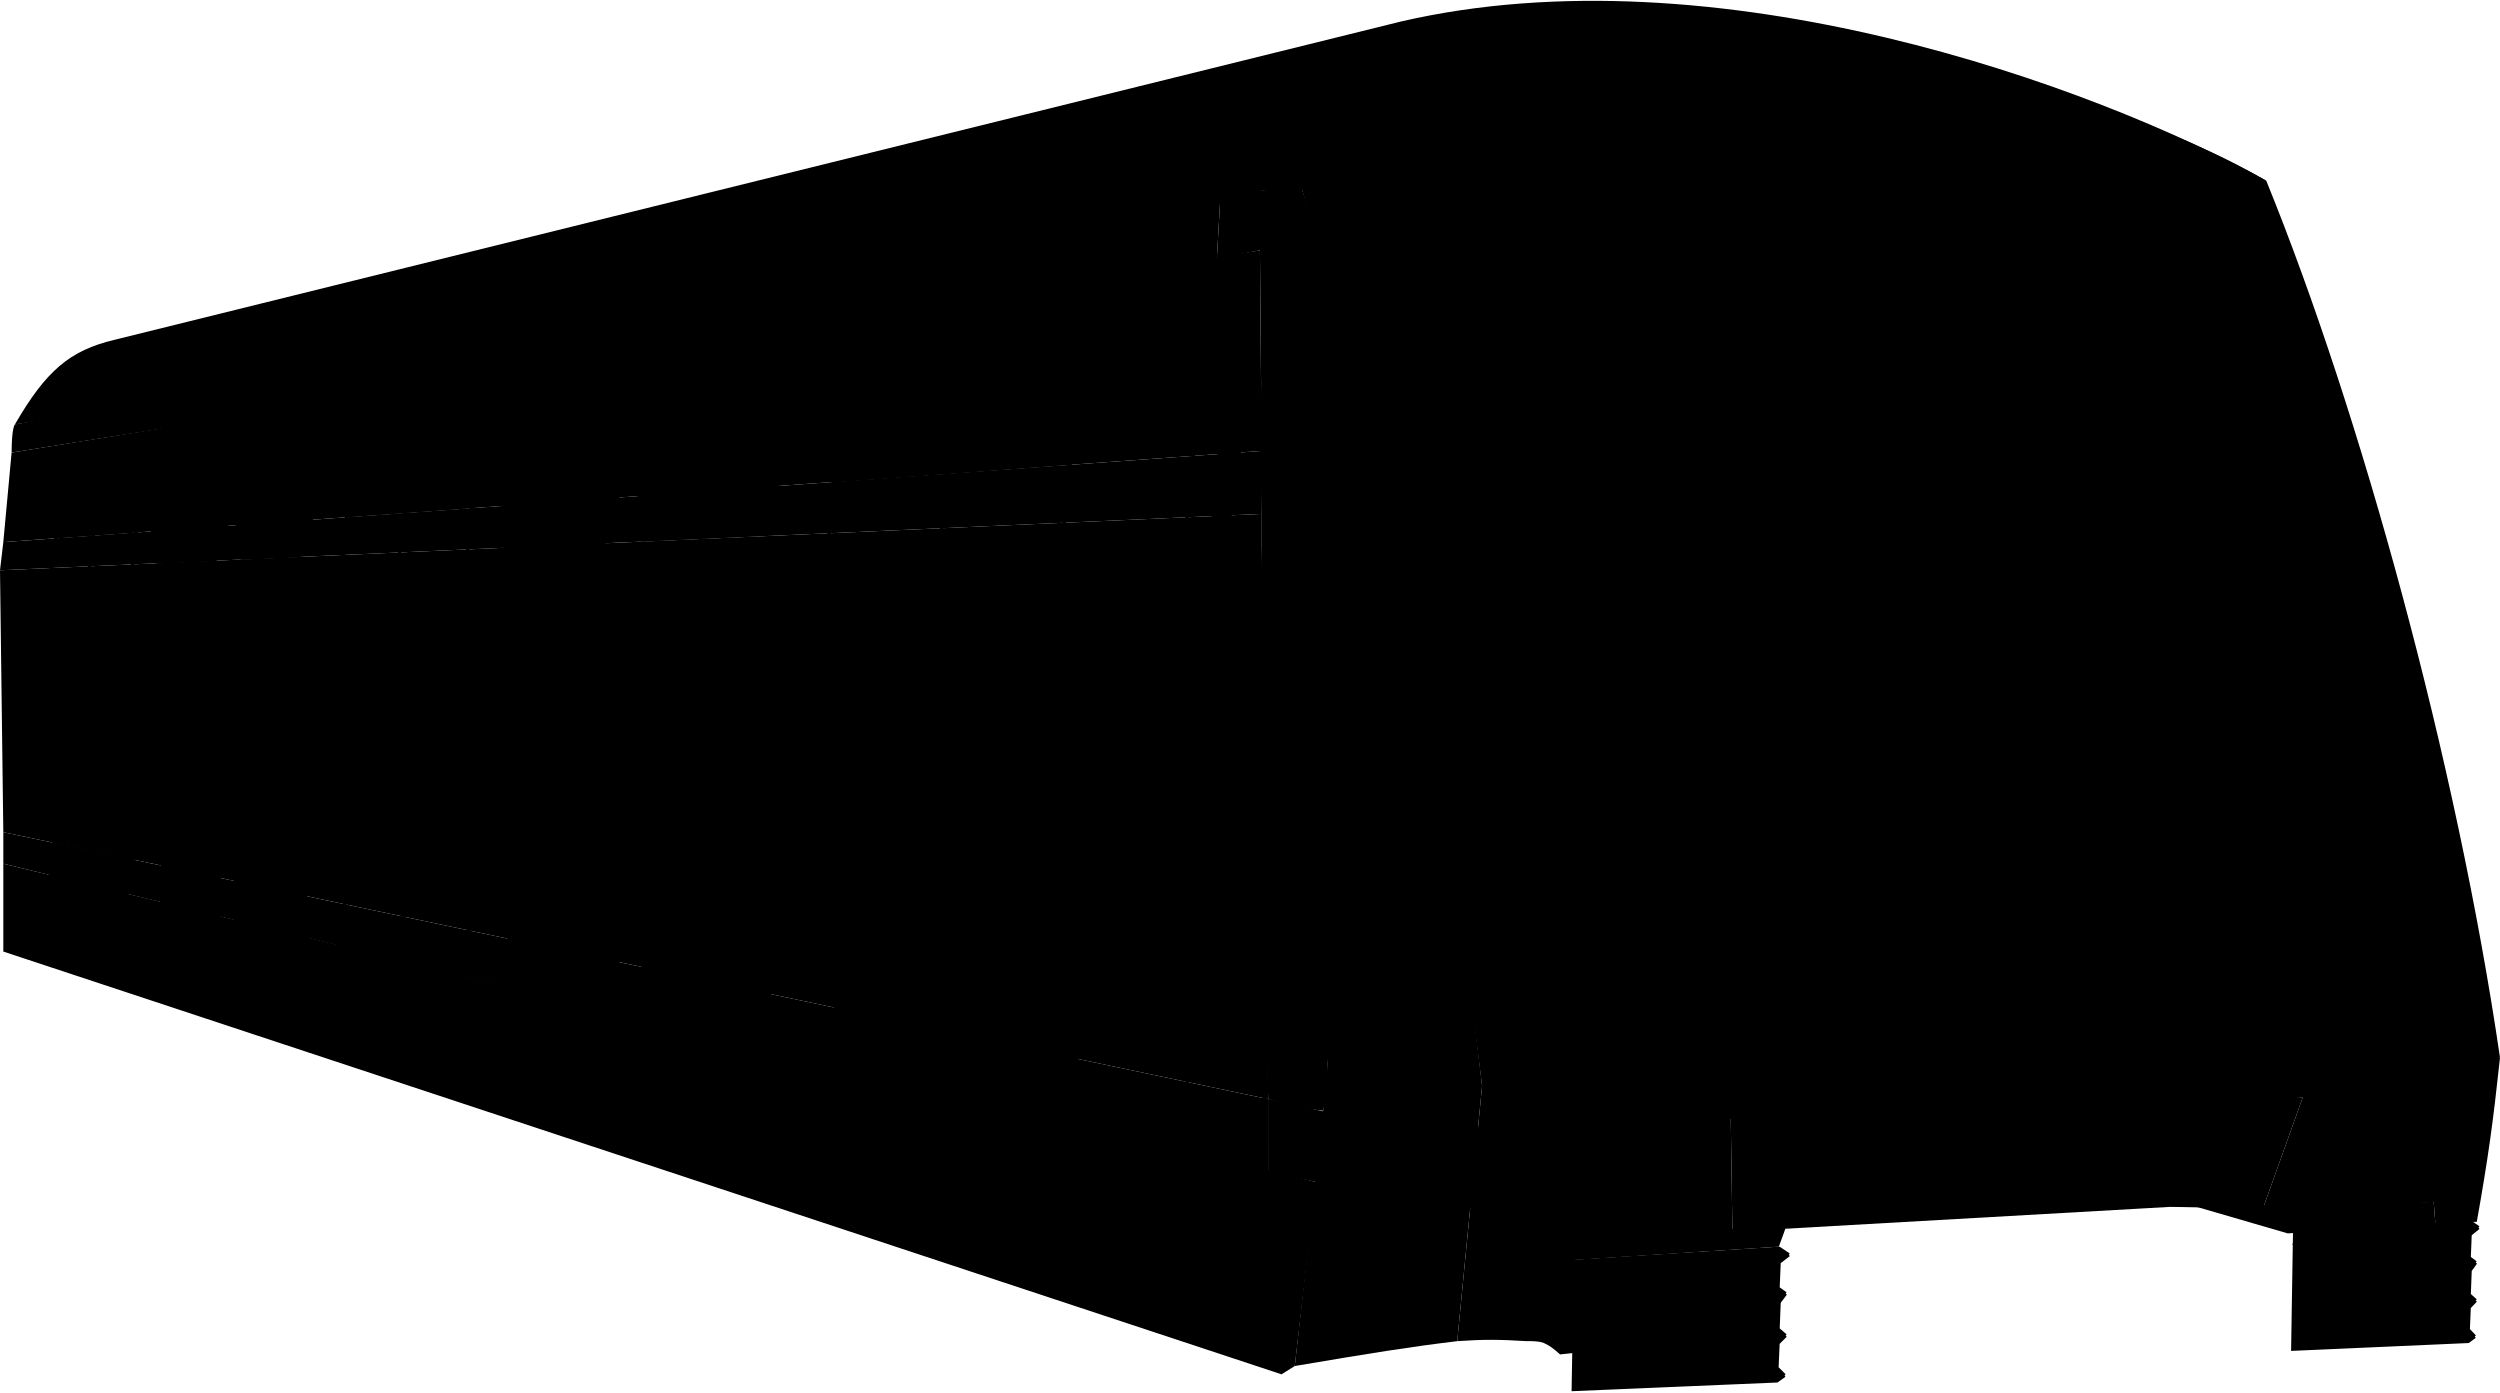 <svg width="754" height="420" viewBox="0 0 754 420" fill="none" xmlns="http://www.w3.org/2000/svg">
<path d="M380.5 57.495C380.5 61.994 151.464 105.508 4.5 127.995C13.843 111.864 20.996 105.712 34.5 102.494L422.5 6.495C517.5 -15.505 631 25.494 683.5 54.495L380.5 57.495Z" fill="#9AA3A3" style="fill:#9AA3A3;fill:color(display-p3 0.604 0.639 0.639);fill-opacity:1;"/>
<path d="M390.5 411.994L397 356.494L1 260.494V286.994L386.5 414.494L390.5 411.994Z" fill="#ABADA3" style="fill:#ABADA3;fill:color(display-p3 0.671 0.678 0.639);fill-opacity:1;"/>
<path d="M1 260.494V250.994L382.5 331.494V353.494L1 260.494Z" fill="#11213A" style="fill:#11213A;fill:color(display-p3 0.067 0.129 0.228);fill-opacity:1;"/>
<path d="M380.5 164.494V154.994L0 171.994L1 250.994L382.5 331.494L380.5 164.494Z" fill="#B1B3A8" style="fill:#B1B3A8;fill:color(display-p3 0.694 0.702 0.659);fill-opacity:1;"/>
<path d="M380.5 135.994L380 75.494L3.5 136.494L1 163.494L380.5 135.994Z" fill="#223E56" style="fill:#223E56;fill:color(display-p3 0.133 0.243 0.337);fill-opacity:1;"/>
<path d="M380.5 154.994V135.994L1 163.494L0 171.994L380.5 154.994Z" fill="#CFD0C8" style="fill:#CFD0C8;fill:color(display-p3 0.812 0.816 0.784);fill-opacity:1;"/>
<path d="M3.5 136.494C150 112.994 244.5 99.994 367 77.994L368 60.494L4.5 127.994C4.5 127.994 3.526 128.807 3.5 136.494Z" fill="#D2D4C9" style="fill:#D2D4C9;fill:color(display-p3 0.824 0.831 0.788);fill-opacity:1;"/>
<path d="M15 263.494V257.494L37 262.494V269.994L36 270.494L15.5 264.494L15 263.494Z" fill="#152034" style="fill:#152034;fill:color(display-p3 0.082 0.126 0.204);fill-opacity:1;"/>
<path d="M40 260.494L37 262.994V270.494L40 268.494V260.494Z" fill="#1E212A" style="fill:#1E212A;fill:color(display-p3 0.118 0.129 0.165);fill-opacity:1;"/>
<path d="M37 263.267V269.656C37 270.324 36.357 270.804 35.717 270.615L16.433 264.918C15.583 264.666 15 263.886 15 263V258.26C15 257.614 15.603 257.138 16.232 257.287L25.5 259.494L36.252 262.299C36.693 262.414 37 262.812 37 263.267Z" fill="#0F1F38" style="fill:#0F1F38;fill:color(display-p3 0.059 0.122 0.22);fill-opacity:1;"/>
<path d="M15 257.494L16 253.994L40 258.994C40.43 260.016 39.552 260.83 37 262.494L15 257.494Z" fill="#5F7988" style="fill:#5F7988;fill:color(display-p3 0.372 0.474 0.533);fill-opacity:1;"/>
<path d="M16.8 162.344L19.288 144.974C19.414 144.096 20.102 143.406 20.979 143.278L30.5 141.89L42.215 140.182C42.864 140.087 43.427 140.633 43.353 141.284L41.15 160.594L28.15 161.524L16.8 162.344Z" fill="#BA322C" style="fill:#BA322C;fill:color(display-p3 0.729 0.196 0.172);fill-opacity:1;"/>
<path d="M30.5 141.89L42.214 140.182C42.864 140.087 43.427 140.633 43.352 141.285L40 170.494V259.959C40 260.293 39.833 260.606 39.555 260.791L37.445 262.197C37.167 262.383 37 262.695 37 263.029V269.087C37 269.745 36.375 270.224 35.74 270.052L25.5 267.294M30.5 141.89L20.98 143.278C20.102 143.406 19.414 144.097 19.288 144.975L15.532 171.27C15.511 171.419 15.501 171.57 15.502 171.72L16.198 254.262C16.199 254.415 16.166 254.566 16.1 254.703L15.098 256.789C15.034 256.924 15 257.072 15 257.222V262.958C15 263.864 15.609 264.657 16.485 264.89L25.5 267.294M30.5 141.89L27 170.994L27.995 256.573C27.998 256.842 27.893 257.101 27.702 257.292L25.793 259.201C25.605 259.389 25.5 259.643 25.5 259.908V267.294" stroke="#3A3835" style="stroke:#3A3835;stroke:color(display-p3 0.228 0.22 0.208);stroke-opacity:1;"/>
<path d="M29.505 172.776C29.502 172.239 29.924 171.796 30.461 171.772L35.826 171.539C36.392 171.515 36.864 171.963 36.87 172.529L37.489 237.802C37.495 238.424 36.938 238.9 36.324 238.798L31.483 237.991C30.522 237.831 29.817 237.002 29.812 236.028L29.505 172.776Z" fill="#404040" style="fill:#404040;fill:color(display-p3 0.253 0.253 0.253);fill-opacity:1;"/>
<path d="M18.508 172.759C18.503 172.221 18.926 171.776 19.464 171.752L24.366 171.539C24.931 171.515 25.404 171.963 25.41 172.529L25.989 235.539C25.995 236.165 25.43 236.642 24.813 236.532L20.635 235.786C19.687 235.617 18.994 234.796 18.987 233.833L18.508 172.759Z" fill="#404040" style="fill:#404040;fill:color(display-p3 0.253 0.253 0.253);fill-opacity:1;"/>
<path d="M141 293.994V281.494L138.08 284.414L138 295.494L141 293.994Z" fill="#121E2A" style="fill:#121E2A;fill:color(display-p3 0.071 0.118 0.165);fill-opacity:1;"/>
<path d="M141.5 281.494L104 273.994L102 276.494L138 284.494L141.5 281.494Z" fill="#5F7988" style="fill:#5F7988;fill:color(display-p3 0.372 0.474 0.533);fill-opacity:1;"/>
<path d="M138 294.994V284.494L102 276.494V285.494L102.5 286.494L136.5 295.494L138 294.994Z" fill="#0F1F38" style="fill:#0F1F38;fill:color(display-p3 0.059 0.122 0.22);fill-opacity:1;"/>
<path d="M104.5 155.994L106.297 134.436C106.415 133.015 107.517 131.874 108.933 131.706L124.412 129.873L140.873 127.924C142.751 127.701 144.364 129.25 144.217 131.135L142.5 153.244L122 154.724L104.5 155.994Z" fill="#BA322C" style="fill:#BA322C;fill:color(display-p3 0.729 0.196 0.172);fill-opacity:1;"/>
<path d="M124.412 129.873L108.933 131.706C107.517 131.874 106.415 133.015 106.297 134.436L103.5 167.994L103.998 273.619C103.999 273.859 103.904 274.09 103.735 274.26L102.293 275.701C102.105 275.889 102 276.143 102 276.408V286.34C102 286.431 102.061 286.51 102.149 286.533L119.5 291.112M124.412 129.873L140.829 127.929C142.721 127.705 144.34 129.278 144.17 131.176L141 166.494L141.439 280.625C141.441 281.177 141.203 281.702 140.787 282.065L138.686 283.896C138.25 284.276 138 284.826 138 285.404V294.696C138 295.352 137.379 295.83 136.745 295.663L119.5 291.112M124.412 129.873L120.5 166.994L121.496 276.563C121.499 276.844 121.417 277.119 121.261 277.353L119.752 279.616C119.588 279.863 119.5 280.152 119.5 280.448V291.112" stroke="#3A3835" style="stroke:#3A3835;stroke:color(display-p3 0.227 0.221 0.208);stroke-opacity:1;"/>
<path d="M123.523 169.438C123.51 168.356 124.361 167.46 125.443 167.416L133.944 167.076C135.07 167.031 136.011 167.925 136.023 169.052L136.96 251.435C136.981 253.295 135.322 254.726 133.486 254.432L126.164 253.26C125.203 253.107 124.492 252.283 124.48 251.309L123.523 169.438Z" fill="#404040" style="fill:#404040;fill:color(display-p3 0.253 0.253 0.253);fill-opacity:1;"/>
<path d="M106.006 169.458C106.003 168.92 106.425 168.476 106.962 168.452L116.469 168.039C117.033 168.014 117.506 168.461 117.512 169.026L118.457 247.91C118.479 249.778 116.807 251.212 114.964 250.905L108.161 249.771C107.201 249.611 106.496 248.783 106.49 247.81L106.006 169.458Z" fill="#404040" style="fill:#404040;fill:color(display-p3 0.253 0.253 0.253);fill-opacity:1;"/>
<path d="M249 306.494L248 307.994L251.5 304.494L249 306.494Z" fill="#19253D" style="fill:#19253D;fill:color(display-p3 0.098 0.145 0.239);fill-opacity:1;"/>
<path d="M248 307.994L252 303.994L324.5 318.994L319 323.494L248 307.994Z" fill="#546F80" style="fill:#546F80;fill:color(display-p3 0.329 0.435 0.502);fill-opacity:1;"/>
<path d="M248 321.494V307.994L319 323.494V338.994L248 321.494Z" fill="#0F1F38" style="fill:#0F1F38;fill:color(display-p3 0.059 0.122 0.22);fill-opacity:1;"/>
<path d="M319 323.494L324.5 318.994V336.994L319 338.994V323.494Z" fill="#1E2128" style="fill:#1E2128;fill:color(display-p3 0.118 0.129 0.157);fill-opacity:1;"/>
<path d="M285.5 310.994L282.5 315.494V329.994M282.5 329.994L272.5 327.494L248 320.994V307.994L251.5 304.494M282.5 329.994L303.5 334.994L318.5 338.994L324.5 336.994V318.994" stroke="#0B1A31" style="stroke:#0B1A31;stroke:color(display-p3 0.044 0.101 0.19);stroke-opacity:1;"/>
<path d="M255.552 164.882C255.523 162.717 257.222 160.922 259.385 160.832L275.369 160.166C277.628 160.072 279.516 161.868 279.535 164.129L280.46 272.314C280.481 274.772 278.302 276.667 275.871 276.305L262.889 274.371C259.494 273.866 256.966 270.973 256.921 267.541L255.552 164.882Z" fill="#404040" style="fill:#404040;fill:color(display-p3 0.253 0.253 0.253);fill-opacity:1;"/>
<path d="M288.562 164.366C288.527 161.655 290.66 159.411 293.369 159.307L309.392 158.691C312.195 158.583 314.538 160.801 314.583 163.605L316.426 276.442C316.465 278.855 314.374 280.754 311.976 280.482L296.134 278.689C292.629 278.292 289.967 275.349 289.922 271.822L288.562 164.366Z" fill="#404040" style="fill:#404040;fill:color(display-p3 0.253 0.253 0.253);fill-opacity:1;"/>
<path d="M285.5 142.994L251.7 145.494L255.055 116.36C255.317 114.086 257.088 112.281 259.356 111.976L289 107.994L285.5 142.994Z" fill="#BA322C" style="fill:#BA322C;fill:color(display-p3 0.729 0.196 0.172);fill-opacity:1;"/>
<path d="M323 140.144L285.5 142.994L289 107.994L321.906 103.231C324.489 102.858 326.732 105.018 326.456 107.613L323 140.144Z" fill="#BA322C" style="fill:#BA322C;fill:color(display-p3 0.729 0.196 0.172);fill-opacity:1;"/>
<path d="M289 107.994L322.738 103.496C324.658 103.24 326.313 104.843 326.119 106.771L321 157.494L324 318.994L285.6 310.994M289 107.994L259.359 111.976C257.09 112.281 255.317 114.088 255.057 116.362L250 160.494L252 303.994L285.6 310.994M289 107.994L284 158.994L285.6 310.994" stroke="#3A3835" style="stroke:#3A3835;stroke:color(display-p3 0.228 0.22 0.208);stroke-opacity:1;"/>
<path d="M358 155.994L361.654 119.002C361.852 116.997 363.509 115.452 365.523 115.396L377.995 115.05C379.101 115.019 380.022 115.893 380.05 117L381 155.494L381.496 337.203C381.498 337.857 380.883 338.336 380.249 338.175L359.505 332.878C358.62 332.652 358 331.855 358 330.941V155.994Z" stroke="#3D3C38" style="stroke:#3D3C38;stroke:color(display-p3 0.24 0.234 0.22);stroke-opacity:1;"/>
<path d="M367.421 136.772C367.467 136.315 367.819 135.948 368.274 135.884L373.174 135.184C373.836 135.089 374.402 135.658 374.305 136.319L371.5 155.394L374.475 285.396C374.488 285.985 373.992 286.458 373.404 286.416L369.329 286.125C368.294 286.051 367.488 285.198 367.472 284.161L365.5 155.694L367.421 136.772Z" fill="#404040" style="fill:#404040;fill:color(display-p3 0.253 0.253 0.253);fill-opacity:1;"/>
<path d="M74.969 120.024C75.284 116.926 77.607 114.408 80.669 113.845L97.326 110.786C98.653 110.542 99.835 111.655 99.672 112.994L93.409 164.628C93.173 166.57 91.566 168.057 89.611 168.142L73.465 168.844C71.638 168.924 70.165 167.364 70.35 165.544L74.969 120.024Z" fill="#404040" style="fill:#404040;fill:color(display-p3 0.253 0.253 0.253);fill-opacity:1;"/>
<path d="M49.116 124.724C49.431 121.626 51.753 119.108 54.816 118.546L71.469 115.487C72.797 115.243 73.98 116.358 73.815 117.698L67.912 165.833C67.674 167.773 66.069 169.257 64.116 169.342L47.965 170.044C46.138 170.124 44.666 168.564 44.85 166.744L49.116 124.724Z" fill="#404040" style="fill:#404040;fill:color(display-p3 0.253 0.253 0.253);fill-opacity:1;"/>
<path d="M199.32 98.042C199.725 95.033 202.024 92.628 205.012 92.088L238.84 85.975C240.163 85.736 241.34 86.843 241.182 88.178L232.898 158.13C232.668 160.072 231.069 161.562 229.116 161.655L194.097 163.323C192.225 163.412 190.731 161.783 190.981 159.926L199.32 98.042Z" fill="#404040" style="fill:#404040;fill:color(display-p3 0.253 0.253 0.253);fill-opacity:1;"/>
<path d="M158.024 105.484C158.424 102.466 160.73 100.052 163.727 99.515L191.796 94.479C193.131 94.24 194.313 95.372 194.13 96.717L185.443 160.727C185.186 162.624 183.62 164.073 181.708 164.182L153.622 165.787C151.742 165.895 150.229 164.264 150.477 162.398L158.024 105.484Z" fill="#404040" style="fill:#404040;fill:color(display-p3 0.253 0.253 0.253);fill-opacity:1;"/>
<path d="M89.518 225.481L72.708 223.725C71.528 223.601 70.5 224.527 70.5 225.714L70.5 289.611C70.5 291.826 71.958 293.778 74.083 294.406L90.403 299.227C91.694 299.608 92.985 298.632 92.97 297.287L92.206 228.432C92.189 226.908 91.034 225.639 89.518 225.481Z" fill="#404040" style="fill:#404040;fill:color(display-p3 0.253 0.253 0.253);fill-opacity:1;"/>
<path d="M63.749 222.765L50.666 221.675C49.5 221.577 48.5 222.498 48.5 223.668V282.94C48.5 285.156 49.958 287.107 52.083 287.735L63.933 291.236C65.215 291.614 66.5 290.654 66.5 289.318V225.755C66.5 224.194 65.304 222.895 63.749 222.765Z" fill="#404040" style="fill:#404040;fill:color(display-p3 0.253 0.253 0.253);fill-opacity:1;"/>
<path d="M183.826 234.215L155.208 231.225C154.027 231.101 153 232.027 153 233.214V313.2C153 315.443 154.494 317.412 156.654 318.015L184.447 325.781C185.727 326.138 186.993 325.172 186.986 323.844L186.515 237.182C186.506 235.652 185.348 234.374 183.826 234.215Z" fill="#404040" style="fill:#404040;fill:color(display-p3 0.253 0.253 0.253);fill-opacity:1;"/>
<path d="M229.299 238.249L194.591 235.093C194.005 235.04 193.5 235.501 193.5 236.089V324.956C193.5 326.752 194.697 328.327 196.427 328.809L231.719 338.637C232.36 338.816 232.993 338.33 232.987 337.664L232.027 241.206C232.012 239.666 230.833 238.388 229.299 238.249Z" fill="#404040" style="fill:#404040;fill:color(display-p3 0.253 0.253 0.253);fill-opacity:1;"/>
<path d="M382.5 331.494C380.106 266.279 378.834 229.717 380.5 164.494C391.591 225.477 397.177 259.769 400.5 321.994C400.668 327.317 400.43 330.181 399 334.994C392.629 334.234 389.003 333.359 382.5 331.494Z" fill="#BDBDB1" style="fill:#BDBDB1;fill:color(display-p3 0.741 0.741 0.694);fill-opacity:1;"/>
<path d="M368 60.494L380.5 57.494C385.284 56.735 387.908 56.533 392.5 56.494C425.716 156.644 434.248 217.6 447 327.494L439.5 404.494C425.079 406.234 413.501 408.089 390.5 411.994L400.5 321.994C393.84 260.308 389.411 225.827 380.5 164.494V134.494L380 75.494L367 77.994L368 60.494Z" fill="#D2D4C9" style="fill:#D2D4C9;fill:color(display-p3 0.824 0.831 0.788);fill-opacity:1;"/>
<path d="M690 371.994L662.5 363.994L734 362.494L734.5 368.994L690 371.994Z" fill="#040308" style="fill:#040308;fill:color(display-p3 0.016 0.012 0.031);fill-opacity:1;"/>
<path d="M462 404.494H460.5L458.5 403.494L460 370.994L538.5 370.494L536.5 375.994L475 379.994V407.994L470.5 408.494C468.492 406.661 467.392 405.861 465.5 404.994C464.544 404.672 463.753 404.568 462 404.494Z" fill="#191611" style="fill:#191611;fill:color(display-p3 0.098 0.086 0.067);fill-opacity:1;"/>
<path d="M654.5 363.994L682.5 364.494L694.5 330.994L522 337.494L522.5 371.494L654.5 363.994Z" fill="#25251D" style="fill:#25251D;fill:color(display-p3 0.145 0.145 0.114);fill-opacity:1;"/>
<path d="M475.15 380.394L536.575 376.494L539.5 378.444L536.575 380.719L536.25 388.519L538.525 390.144L536.575 392.744L536.25 400.869L538.525 402.819L536.25 405.094L535.925 412.569L538.2 414.844L535.925 416.469L474.5 419.069L475.15 380.394Z" fill="#3C4B52" style="fill:#3C4B52;fill:color(display-p3 0.235 0.294 0.322);fill-opacity:1;"/>
<path d="M539.5 378.444L536.575 376.494L475.15 380.394L474.5 419.069L535.925 416.469L538.2 414.844M539.5 378.444L536.575 380.719M539.5 378.444L475.8 382.019L475.15 383.644L536.575 380.719M536.575 380.719L536.25 388.519L538.525 390.144M538.525 390.144L536.575 392.744M538.525 390.144L476.45 394.369L475.8 396.319L536.575 392.744M536.575 392.744L536.25 400.869L538.525 402.819M538.525 402.819L536.25 405.094M538.525 402.819L476.45 407.044L475.8 408.344L536.25 405.094M536.25 405.094L535.925 412.569M535.925 412.569L538.2 414.844M535.925 412.569L476.45 416.469L475.8 418.094L538.2 414.844" stroke="#2F3C42" style="stroke:#2F3C42;stroke:color(display-p3 0.184 0.236 0.261);stroke-opacity:1;"/>
<path d="M460.5 404.494C452.299 403.997 447.701 403.921 439.5 404.494L447 327.494L754 318.994C751.928 338.37 750.442 349.209 747 368.494L734.5 368.994L734 362.494C714.592 364.117 703.415 364.671 682.5 364.494L694.5 330.994C631.909 337.093 593.739 338.216 522 337.494L522.5 371.494L461.5 372.494C460.906 381.583 460.742 389.515 460.5 404.494Z" fill="#7A7D74" style="fill:#7A7D74;fill:color(display-p3 0.478 0.49 0.455);fill-opacity:1;"/>
<path d="M751.5 332.494C730.1 334.118 717.434 335.01 693.5 336.494L686.5 355.994C711.485 355.672 726.66 356.057 748.5 354.494L751.5 332.494Z" fill="#070E18" style="fill:#070E18;fill:color(display-p3 0.028 0.055 0.094);fill-opacity:1;"/>
<path d="M692.06 372.013L744.98 368.494L747.5 370.254L744.98 372.307L744.7 379.345L746.66 380.812L744.98 383.158L744.7 390.49L746.66 392.249L744.7 394.302L744.42 401.047L746.38 403.1L744.42 404.567L691.5 406.913L692.06 372.013Z" fill="#3C4B52" style="fill:#3C4B52;fill:color(display-p3 0.235 0.294 0.322);fill-opacity:1;"/>
<path d="M747.5 370.254L744.98 368.494L692.06 372.013L691.5 406.913L744.42 404.567L746.38 403.1M747.5 370.254L744.98 372.307M747.5 370.254L692.62 373.48L692.06 374.946L744.98 372.307M744.98 372.307L744.7 379.345L746.66 380.812M746.66 380.812L744.98 383.158M746.66 380.812L693.18 384.624L692.62 386.384L744.98 383.158M744.98 383.158L744.7 390.49L746.66 392.249M746.66 392.249L744.7 394.302M746.66 392.249L693.18 396.062L692.62 397.235L744.7 394.302M744.7 394.302L744.42 401.047M744.42 401.047L746.38 403.1M744.42 401.047L693.18 404.567L692.62 406.033L746.38 403.1" stroke="#2F3C42" style="stroke:#2F3C42;stroke:color(display-p3 0.184 0.236 0.261);stroke-opacity:1;"/>
<path d="M446.5 340.494C476.265 341.461 493.279 342.074 520.5 342.494V364.494C498.101 363.974 477.288 364.272 444.5 364.494L446.5 340.494Z" fill="#060E18" style="fill:#060E18;fill:color(display-p3 0.024 0.055 0.094);fill-opacity:1;"/>
<path d="M400.5 335.494C417.356 338.339 427.531 339.354 446.5 340.494L444.5 364.494C424.063 362.499 413.69 360.731 397 356.494L382.5 353.494V331.494L400.5 335.494Z" fill="#0D1C33" style="fill:#0D1C33;fill:color(display-p3 0.051 0.11 0.2);fill-opacity:1;"/>
<path d="M400.5 335.494C417.356 338.339 427.531 339.354 446.5 340.494L444.5 364.494C424.063 362.499 413.69 360.731 397 356.494L382.5 353.494V331.494L400.5 335.494Z" fill="url(#paint0_linear_427_1973)" style=""/>
<path d="M380.5 57.495C425.5 -6.005 598 4.994 683.5 54.495C570.568 47.075 511.071 36.834 380.5 57.495Z" fill="#EDEDE9" style="fill:#EDEDE9;fill:color(display-p3 0.929 0.929 0.914);fill-opacity:1;"/>
<path d="M391.717 56.526C388.33 56.683 385.178 57.047 380.5 57.493C535.476 24.934 585.824 37.448 683.5 54.494C712 124.494 741 229.994 754 318.993C661 335.494 544.5 337.994 447 327.494C432.739 213.532 420.199 153.555 392.717 57.255C392.591 56.813 392.177 56.505 391.717 56.526Z" fill="#DDDDD1" style="fill:#DDDDD1;fill:color(display-p3 0.867 0.867 0.82);fill-opacity:1;"/>
<path d="M728.5 255.494L457.5 262.494L466 318.494C580 321.494 631 324.494 739 309.494L728.5 255.494Z" fill="#008CFE" style="fill:#008CFE;fill:color(display-p3 0 0.549 0.996);fill-opacity:1;"/>
<path d="M523.386 284.882L460.23 280.494L466 318.494L530 320.204L525.228 286.596C525.095 285.662 524.327 284.947 523.386 284.882Z" fill="#494F5B" style="fill:#494F5B;fill:color(display-p3 0.286 0.31 0.357);fill-opacity:1;"/>
<path d="M681.372 281.191L732 272.994C734.682 287.256 736.219 295.252 739 309.494C717.791 312.357 705.873 313.83 684.5 315.994C682.217 303.282 681.075 295.832 679.705 283.383C679.589 282.326 680.322 281.361 681.372 281.191Z" fill="#494F5B" style="fill:#494F5B;fill:color(display-p3 0.286 0.31 0.357);fill-opacity:1;"/>
<path d="M732 272.994C708.352 276.651 695.158 278.658 681.276 281.171C680.267 281.353 679.561 282.275 679.647 283.297C680.712 295.955 682.068 303.622 684.5 315.994" stroke="#141821" style="stroke:#141821;stroke:color(display-p3 0.078 0.094 0.129);stroke-opacity:1;"/>
<ellipse cx="696.261" cy="295.94" rx="10.15" ry="12.159" transform="rotate(-14.132 696.261 295.94)" fill="#1F1D11" style="fill:#1F1D11;fill:color(display-p3 0.122 0.114 0.067);fill-opacity:1;"/>
<path d="M705.5 291.494C704.5 299.994 698.68 307.994 694.18 307.494C704.18 310.494 712.5 303.494 705.5 291.494Z" fill="#5C6C69" style="fill:#5C6C69;fill:color(display-p3 0.361 0.423 0.412);fill-opacity:1;"/>
<ellipse cx="510.194" cy="301.32" rx="10.845" ry="12.328" transform="rotate(-20.805 510.194 301.32)" fill="#1F1D11" style="fill:#1F1D11;fill:color(display-p3 0.122 0.114 0.067);fill-opacity:1;"/>
<path d="M520.7 298.494C519.7 305.994 512.7 311.994 506.7 312.494C514.5 316.494 524.5 308.994 520.7 298.494Z" fill="#5C6C69" style="fill:#5C6C69;fill:color(display-p3 0.361 0.423 0.412);fill-opacity:1;"/>
<path d="M460.5 280.494C485.097 282.203 499.069 283.181 523.081 284.893C523.927 284.953 524.652 285.54 524.865 286.361C527.134 295.126 528.187 304.298 530 319.994" stroke="#141821" style="stroke:#141821;stroke:color(display-p3 0.078 0.094 0.129);stroke-opacity:1;"/>
<path d="M457.5 262.494C441.457 173.598 432.154 128.047 414.5 61.494C498 43.494 589 42.494 672.5 60.494C699.489 135.575 710.755 178.479 728.5 255.494C640.971 268.769 581.718 270.407 457.5 262.494Z" fill="#7C8781" style="fill:#7C8781;fill:color(display-p3 0.486 0.529 0.506);fill-opacity:1;"/>
<path d="M456.5 256.494L457.5 262.494C579.5 269.494 631 269.994 728.5 255.494L727.5 250.994L456.5 256.494Z" fill="#889490" style="fill:#889490;fill:color(display-p3 0.533 0.58 0.565);fill-opacity:1;"/>
<path d="M672.5 60.494C582.5 42.994 500.5 43.494 414.5 61.494L427.5 112.994L689.39 109.494L672.5 60.494Z" fill="#2A3137" style="fill:#2A3137;fill:color(display-p3 0.165 0.192 0.216);fill-opacity:1;"/>
<path d="M520.5 105.994L510.5 66.494H643L655 105.494L520.5 105.994Z" fill="#59594D" style="fill:#59594D;fill:color(display-p3 0.349 0.349 0.302);fill-opacity:1;"/>
<path d="M550.5 243.494C539.218 192.939 532.288 165.013 519.5 115.494C583.333 115.066 618.952 114.748 681 113.494C698.096 162.135 706.455 190.109 720.5 240.494C656.151 241.241 619.634 241.753 550.5 243.494Z" fill="#414850" style="fill:#414850;fill:color(display-p3 0.255 0.282 0.314);fill-opacity:1;"/>
<path d="M546 243.494C534.766 193.617 528.074 165.612 514.5 115.494L430 115.994C442.404 166.21 448.029 194.649 457.5 245.494L546 243.494Z" fill="#414850" style="fill:#414850;fill:color(display-p3 0.255 0.282 0.314);fill-opacity:1;"/>
<ellipse cx="720.993" cy="294.041" rx="9.853" ry="12.123" transform="rotate(-15.693 720.993 294.041)" fill="url(#paint1_linear_427_1973)" style=""/>
<ellipse cx="481.07" cy="301.076" rx="11.407" ry="13.909" transform="rotate(-30.771 481.07 301.076)" fill="#FEFDEF" style="fill:#FEFDEF;fill:color(display-p3 0.996 0.992 0.937);fill-opacity:1;"/>
<ellipse cx="481.07" cy="301.076" rx="11.407" ry="13.909" transform="rotate(-30.771 481.07 301.076)" fill="url(#paint2_linear_427_1973)" style=""/>
<path d="M571.5 225.494L574.5 242.994L595 242.494L592 224.994L571.5 225.494Z" fill="#2D3134" style="fill:#2D3134;fill:color(display-p3 0.178 0.191 0.206);fill-opacity:1;"/>
<path d="M592 225.003C591.5 222.494 590.563 219.818 588.651 218.01C586.738 216.202 584.173 215.217 581.522 215.271C578.87 215.326 576.488 216.189 574.5 217.994C572.988 219.367 571 222.994 571.5 225.495L581.724 225.117L592 225.003Z" fill="#2D3134" style="fill:#2D3134;fill:color(display-p3 0.176 0.192 0.204);fill-opacity:1;"/>
<path d="M590.676 223.528C592.362 228.729 589.896 234.188 585.167 235.721C580.439 237.253 575.186 233.695 573.5 228.493C571.814 223.292 574.333 218.419 579.061 216.886C583.79 215.353 588.989 218.326 590.676 223.528Z" fill="#FEFDEF" style="fill:#FEFDEF;fill:color(display-p3 0.996 0.992 0.937);fill-opacity:1;"/>
<ellipse cx="479.5" cy="300.494" rx="10" ry="11" transform="rotate(-17.962 479.5 300.494)" fill="#FEFDEF" style="fill:#FEFDEF;fill:color(display-p3 0.996 0.992 0.937);fill-opacity:1;"/>
<path d="M541.005 81.684L538.099 81.685C537.75 80.868 537.294 80.151 536.73 79.533C536.174 78.914 535.545 78.395 534.845 77.976C534.151 77.548 533.413 77.228 532.632 77.014C531.852 76.801 531.063 76.694 530.266 76.694C528.813 76.695 527.574 77.054 526.55 77.772C525.534 78.49 524.83 79.548 524.438 80.945C524.053 82.343 524.082 84.057 524.522 86.088C524.963 88.118 525.679 89.832 526.669 91.229C527.668 92.626 528.831 93.683 530.158 94.401C531.494 95.118 532.888 95.476 534.341 95.476C535.138 95.476 535.88 95.369 536.568 95.155C537.256 94.941 537.856 94.624 538.366 94.203C538.883 93.776 539.285 93.252 539.573 92.634C539.866 92.008 540.011 91.29 540.008 90.481L542.914 90.48C542.955 91.678 542.79 92.751 542.417 93.698C542.044 94.645 541.5 95.451 540.785 96.115C540.068 96.772 539.212 97.273 538.216 97.617C537.228 97.96 536.129 98.132 534.918 98.133C532.871 98.134 530.944 97.645 529.139 96.669C527.333 95.692 525.777 94.303 524.472 92.501C523.167 90.7 522.246 88.562 521.71 86.088C521.173 83.615 521.166 81.477 521.689 79.675C522.212 77.873 523.165 76.483 524.546 75.505C525.928 74.527 527.642 74.038 529.689 74.037C530.9 74.037 532.074 74.208 533.211 74.552C534.356 74.895 535.43 75.398 536.434 76.062C537.436 76.719 538.328 77.52 539.112 78.467C539.894 79.406 540.525 80.478 541.005 81.684ZM566.906 86.074C567.443 88.548 567.45 90.686 566.926 92.488C566.403 94.29 565.451 95.68 564.069 96.658C562.688 97.635 560.973 98.125 558.926 98.125C556.88 98.126 554.953 97.638 553.147 96.661C551.342 95.684 549.786 94.295 548.481 92.494C547.176 90.692 546.255 88.555 545.718 86.081C545.182 83.607 545.175 81.469 545.698 79.667C546.221 77.865 547.174 76.475 548.555 75.497C549.937 74.52 551.651 74.03 553.698 74.03C555.745 74.029 557.671 74.517 559.477 75.494C561.283 76.471 562.838 77.86 564.143 79.661C565.448 81.463 566.369 83.6 566.906 86.074ZM564.093 86.075C563.653 84.044 562.933 82.33 561.935 80.933C560.944 79.536 559.781 78.479 558.446 77.762C557.118 77.045 555.728 76.686 554.275 76.687C552.821 76.687 551.583 77.046 550.559 77.764C549.543 78.483 548.839 79.54 548.447 80.938C548.062 82.335 548.09 84.049 548.531 86.08C548.972 88.111 549.687 89.825 550.678 91.222C551.676 92.619 552.839 93.676 554.167 94.393C555.503 95.11 556.897 95.469 558.35 95.468C559.803 95.468 561.038 95.109 562.054 94.391C563.078 93.672 563.782 92.615 564.166 91.217C564.558 89.82 564.534 88.106 564.093 86.075ZM588.279 74.339L593.369 97.794L590.556 97.794L573.482 79.383L573.248 79.383L577.244 97.799L574.337 97.8L569.248 74.346L572.061 74.345L589.191 92.801L589.426 92.801L585.42 74.34L588.279 74.339ZM592.032 74.338L595.36 74.337L604.392 85.283L604.674 85.283L608.954 74.333L612.282 74.332L606.602 88.123L608.7 97.789L605.793 97.79L603.696 88.124L592.032 74.338Z" fill="#7A7017" style="fill:#7A7017;fill:color(display-p3 0.479 0.44 0.091);fill-opacity:1;"/>
<ellipse cx="720.192" cy="293.854" rx="8.323" ry="10.139" transform="rotate(-17.962 720.192 293.854)" fill="#FEFDEF" style="fill:#FEFDEF;fill:color(display-p3 0.996 0.992 0.937);fill-opacity:1;"/>
<defs>
<linearGradient id="paint0_linear_427_1973" x1="392.5" y1="344.994" x2="382.5" y2="343.994" gradientUnits="userSpaceOnUse">
<stop stop-color="#0D1C33" stop-opacity="0" style="stop-color:none;stop-opacity:0;"/>
<stop offset="1" stop-color="#11213A" style="stop-color:#11213A;stop-color:color(display-p3 0.067 0.129 0.228);stop-opacity:1;"/>
</linearGradient>
<linearGradient id="paint1_linear_427_1973" x1="720.993" y1="281.918" x2="720.993" y2="306.163" gradientUnits="userSpaceOnUse">
<stop stop-color="#121015" style="stop-color:#121015;stop-color:color(display-p3 0.071 0.063 0.082);stop-opacity:1;"/>
<stop offset="1" stop-color="#717B70" style="stop-color:#717B70;stop-color:color(display-p3 0.443 0.482 0.439);stop-opacity:1;"/>
</linearGradient>
<linearGradient id="paint2_linear_427_1973" x1="481.07" y1="287.167" x2="481.07" y2="314.985" gradientUnits="userSpaceOnUse">
<stop stop-color="#121015" style="stop-color:#121015;stop-color:color(display-p3 0.071 0.063 0.082);stop-opacity:1;"/>
<stop offset="1" stop-color="#717B70" style="stop-color:#717B70;stop-color:color(display-p3 0.443 0.482 0.439);stop-opacity:1;"/>
</linearGradient>
</defs>
</svg>
